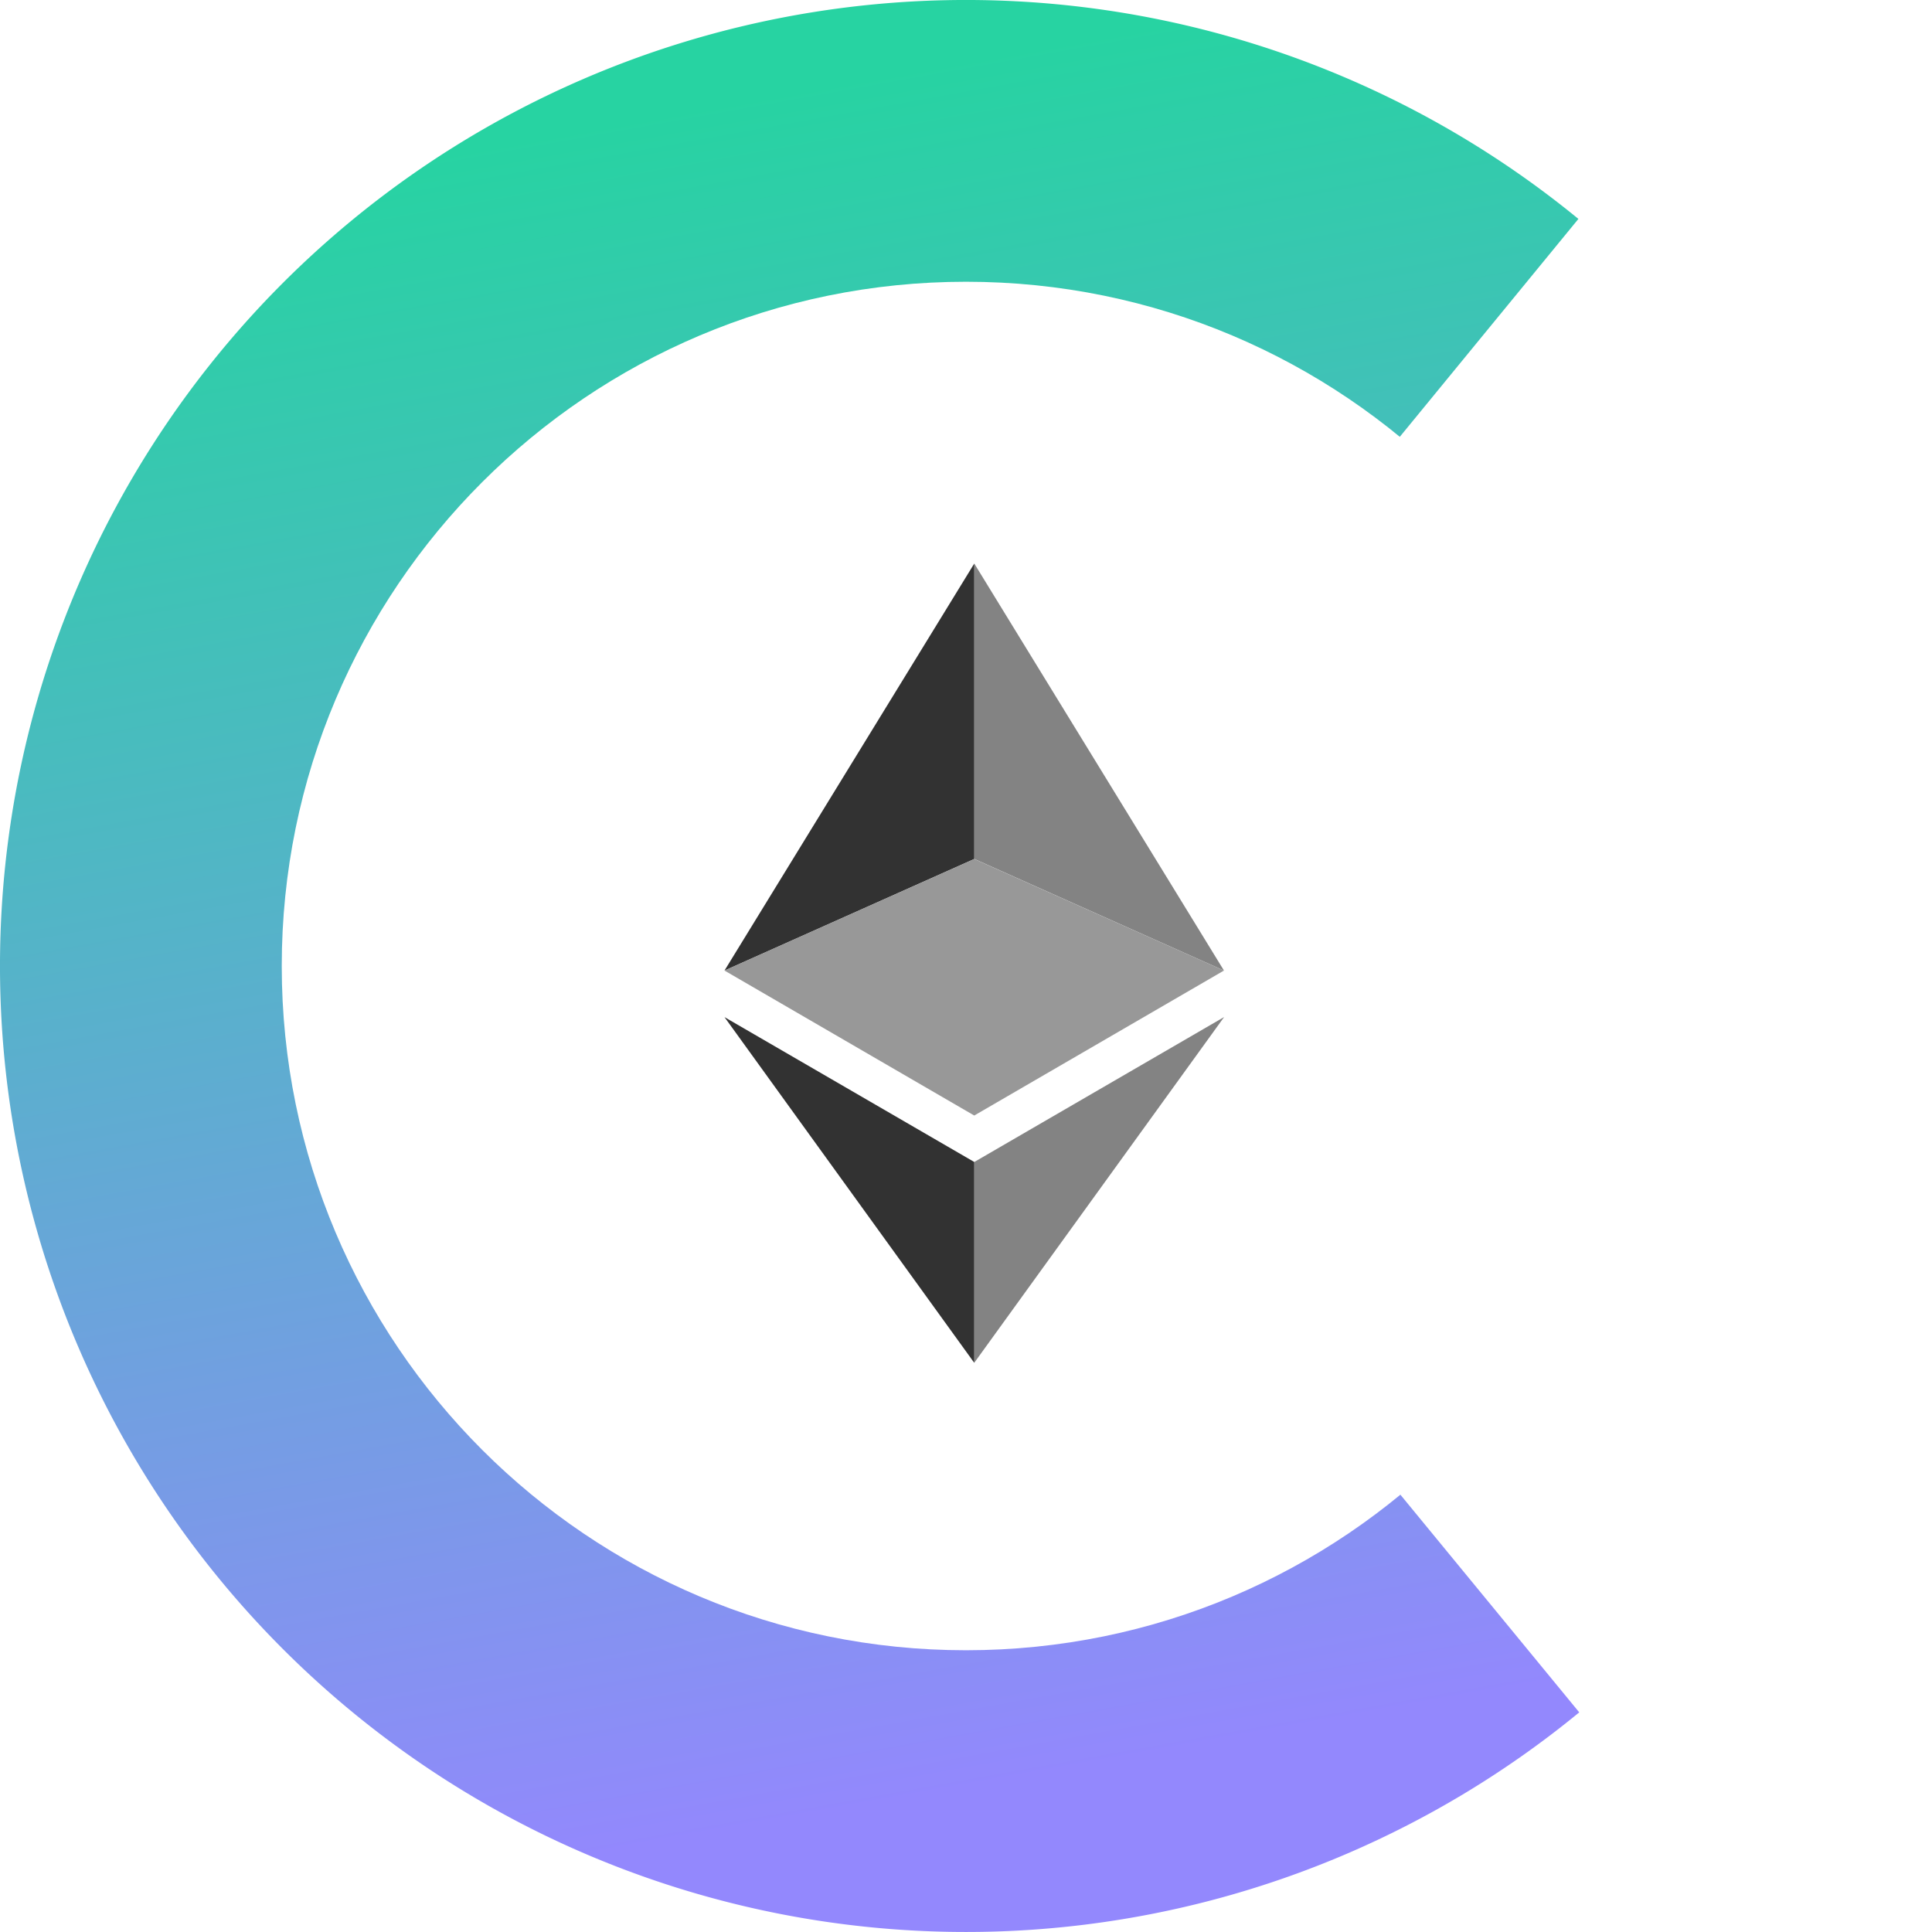 <svg width="48" height="48" fill="none" xmlns="http://www.w3.org/2000/svg"><g clip-path="url(#clip0)"><g filter="url(#filter0_d)"><circle cx="24" cy="24" r="24" transform="rotate(-5.658 24 24)" fill="#fff"/></g><path d="M39.236 42.543a24 24 0 11-.021-37.104l-4.841 5.906a16.363 16.363 0 10.014 25.298l4.848 5.9z" fill="url(#paint0_linear)"/><path d="M24 41c9.389 0 17-7.611 17-17S33.389 7 24 7 7 14.611 7 24s7.611 17 17 17z" fill="#fff"/><path d="M24.205 14v7.34l6.204 2.773L24.205 14z" fill="#323232" fill-opacity=".602"/><path d="M24.206 14L18 24.113l6.205-2.772V14z" fill="#323232"/><path d="M24.205 28.87v4.988l6.208-8.59-6.208 3.602z" fill="#323232" fill-opacity=".602"/><path d="M24.205 33.858v-4.989L18 25.27l6.205 8.589z" fill="#323232"/><path d="M24.205 27.715l6.204-3.602-6.204-2.771v6.373zM18 24.113l6.205 3.602v-6.373L18 24.112z" fill="#989898"/></g><defs><linearGradient id="paint0_linear" x1="18" y1="2.5" x2="25.526" y2="44.225" gradientUnits="userSpaceOnUse"><stop stop-color="#27D3A2"/><stop offset="1" stop-color="#9388FD"/></linearGradient><clipPath id="clip0"><path fill="#fff" d="M0 0h48v48H0z"/></clipPath><filter id="filter0_d" x="-48.249" y="-44.249" width="144.499" height="144.499" filterUnits="userSpaceOnUse" color-interpolation-filters="sRGB"><feFlood flood-opacity="0" result="BackgroundImageFix"/><feColorMatrix in="SourceAlpha" values="0 0 0 0 0 0 0 0 0 0 0 0 0 0 0 0 0 0 127 0"/><feOffset dy="4"/><feGaussianBlur stdDeviation="23"/><feColorMatrix values="0 0 0 0 0 0 0 0 0 0 0 0 0 0 0 0 0 0 0.08 0"/><feBlend in2="BackgroundImageFix" result="effect1_dropShadow"/><feBlend in="SourceGraphic" in2="effect1_dropShadow" result="shape"/></filter></defs></svg>